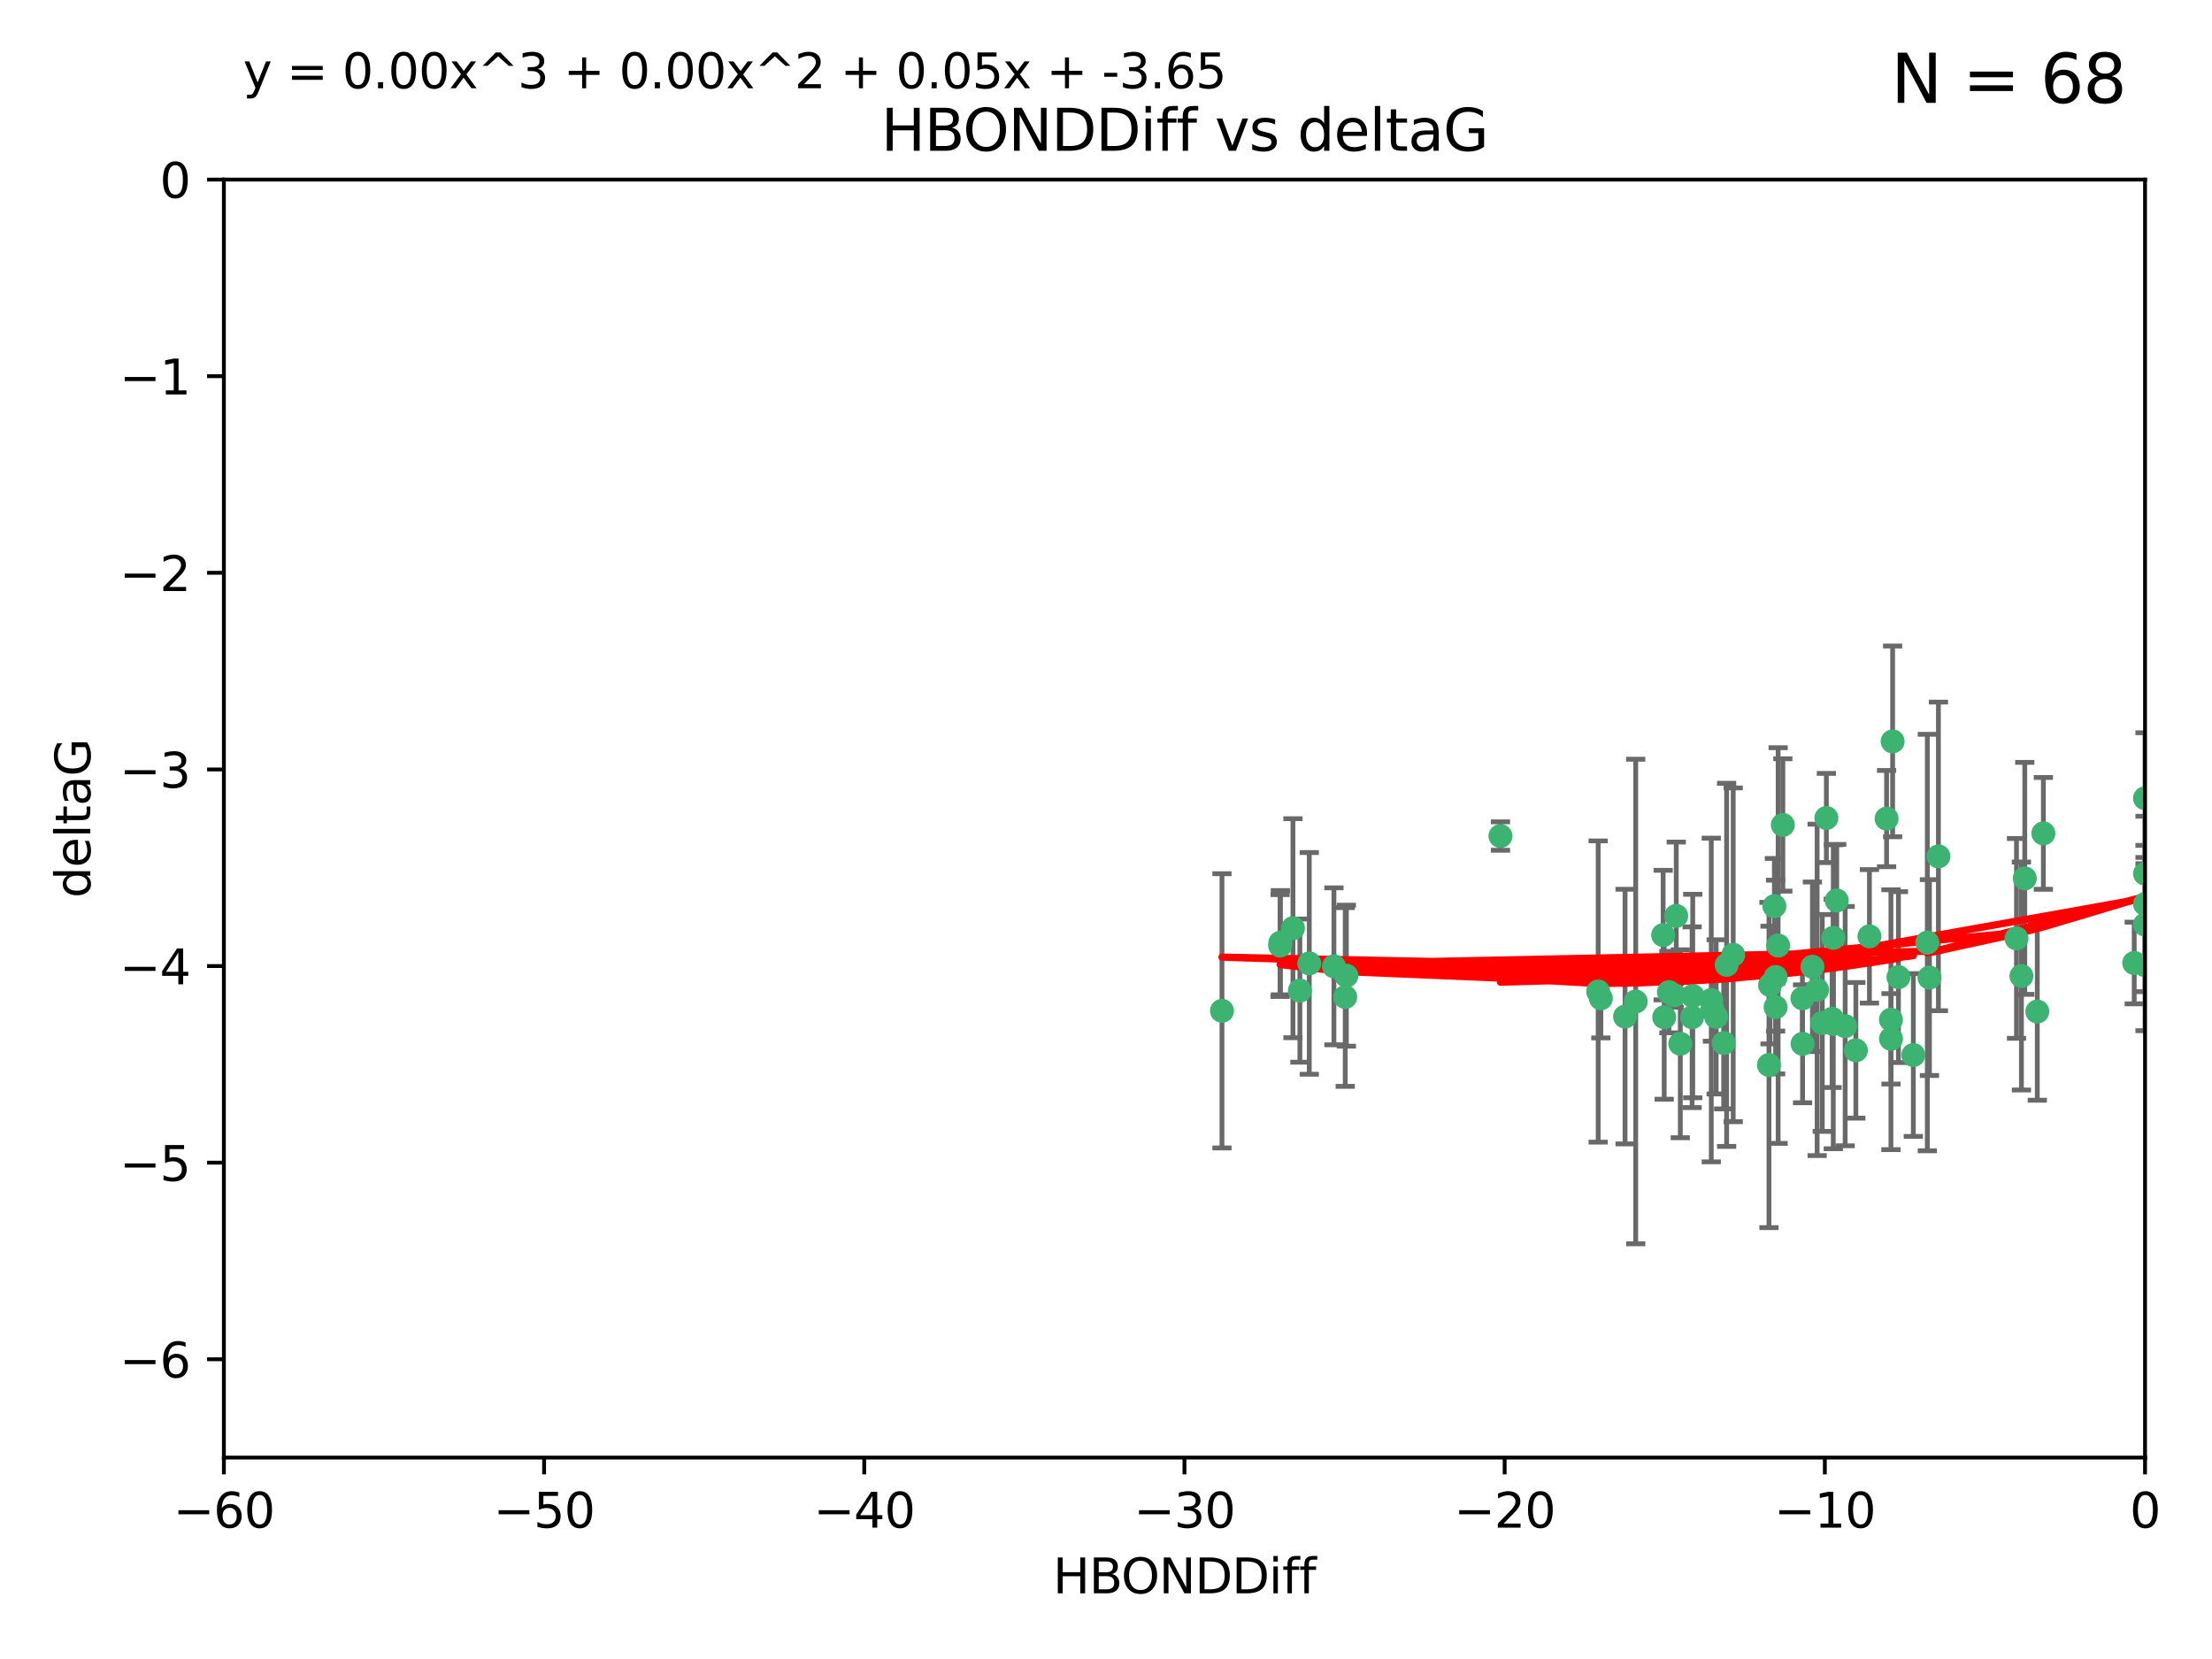 <?xml version="1.0" encoding="utf-8" standalone="no"?>
<!DOCTYPE svg PUBLIC "-//W3C//DTD SVG 1.1//EN"
  "http://www.w3.org/Graphics/SVG/1.1/DTD/svg11.dtd">
<svg xmlns:xlink="http://www.w3.org/1999/xlink" width="460.8pt" height="345.6pt" viewBox="0 0 460.8 345.6" xmlns="http://www.w3.org/2000/svg" version="1.1">
 <defs>
  <style type="text/css">*{stroke-linejoin: round; stroke-linecap: butt}</style>
 </defs>
 <g id="figure_1">
  <g id="patch_1">
   <path d="M 0 345.6 
L 460.8 345.6 
L 460.8 0 
L 0 0 
z
" style="fill: #ffffff"/>
  </g>
  <g id="axes_1">
   <g id="patch_2">
    <path d="M 46.64 303.64 
L 446.85 303.64 
L 446.85 37.411 
L 46.64 37.411 
z
" style="fill: #ffffff"/>
   </g>
   <g id="PathCollection_1">
    <defs>
     <path id="mdb5e6b8542" d="M 0 1.118 
C 0.297 1.118 0.581 1 0.791 0.791 
C 1 0.581 1.118 0.297 1.118 0 
C 1.118 -0.297 1 -0.581 0.791 -0.791 
C 0.581 -1 0.297 -1.118 0 -1.118 
C -0.297 -1.118 -0.581 -1 -0.791 -0.791 
C -1 -0.581 -1.118 -0.297 -1.118 0 
C -1.118 0.297 -1 0.581 -0.791 0.791 
C -0.581 1 -0.297 1.118 0 1.118 
z
" style="stroke: #3cb371"/>
    </defs>
    <g clip-path="url(#pf653036089)">
     <use xlink:href="#mdb5e6b8542" x="350.039" y="217.436" style="fill: #3cb371; stroke: #3cb371"/>
     <use xlink:href="#mdb5e6b8542" x="352.499" y="211.907" style="fill: #3cb371; stroke: #3cb371"/>
     <use xlink:href="#mdb5e6b8542" x="380.467" y="170.402" style="fill: #3cb371; stroke: #3cb371"/>
     <use xlink:href="#mdb5e6b8542" x="375.478" y="207.972" style="fill: #3cb371; stroke: #3cb371"/>
     <use xlink:href="#mdb5e6b8542" x="269.345" y="193.367" style="fill: #3cb371; stroke: #3cb371"/>
     <use xlink:href="#mdb5e6b8542" x="346.466" y="194.795" style="fill: #3cb371; stroke: #3cb371"/>
     <use xlink:href="#mdb5e6b8542" x="359.074" y="217.281" style="fill: #3cb371; stroke: #3cb371"/>
     <use xlink:href="#mdb5e6b8542" x="352.627" y="207.491" style="fill: #3cb371; stroke: #3cb371"/>
     <use xlink:href="#mdb5e6b8542" x="333.487" y="207.972" style="fill: #3cb371; stroke: #3cb371"/>
     <use xlink:href="#mdb5e6b8542" x="270.789" y="206.364" style="fill: #3cb371; stroke: #3cb371"/>
     <use xlink:href="#mdb5e6b8542" x="266.726" y="196.378" style="fill: #3cb371; stroke: #3cb371"/>
     <use xlink:href="#mdb5e6b8542" x="393.932" y="216.404" style="fill: #3cb371; stroke: #3cb371"/>
     <use xlink:href="#mdb5e6b8542" x="346.683" y="211.905" style="fill: #3cb371; stroke: #3cb371"/>
     <use xlink:href="#mdb5e6b8542" x="381.909" y="195.366" style="fill: #3cb371; stroke: #3cb371"/>
     <use xlink:href="#mdb5e6b8542" x="338.529" y="211.772" style="fill: #3cb371; stroke: #3cb371"/>
     <use xlink:href="#mdb5e6b8542" x="280.237" y="207.693" style="fill: #3cb371; stroke: #3cb371"/>
     <use xlink:href="#mdb5e6b8542" x="340.75" y="208.632" style="fill: #3cb371; stroke: #3cb371"/>
     <use xlink:href="#mdb5e6b8542" x="361.059" y="198.902" style="fill: #3cb371; stroke: #3cb371"/>
     <use xlink:href="#mdb5e6b8542" x="386.609" y="218.801" style="fill: #3cb371; stroke: #3cb371"/>
     <use xlink:href="#mdb5e6b8542" x="357.507" y="211.828" style="fill: #3cb371; stroke: #3cb371"/>
     <use xlink:href="#mdb5e6b8542" x="378.543" y="206.209" style="fill: #3cb371; stroke: #3cb371"/>
     <use xlink:href="#mdb5e6b8542" x="381.659" y="212.234" style="fill: #3cb371; stroke: #3cb371"/>
     <use xlink:href="#mdb5e6b8542" x="368.508" y="221.858" style="fill: #3cb371; stroke: #3cb371"/>
     <use xlink:href="#mdb5e6b8542" x="254.559" y="210.572" style="fill: #3cb371; stroke: #3cb371"/>
     <use xlink:href="#mdb5e6b8542" x="379.614" y="213.097" style="fill: #3cb371; stroke: #3cb371"/>
     <use xlink:href="#mdb5e6b8542" x="347.665" y="206.672" style="fill: #3cb371; stroke: #3cb371"/>
     <use xlink:href="#mdb5e6b8542" x="280.475" y="203.252" style="fill: #3cb371; stroke: #3cb371"/>
     <use xlink:href="#mdb5e6b8542" x="359.688" y="200.996" style="fill: #3cb371; stroke: #3cb371"/>
     <use xlink:href="#mdb5e6b8542" x="398.583" y="219.778" style="fill: #3cb371; stroke: #3cb371"/>
     <use xlink:href="#mdb5e6b8542" x="348.75" y="207.32" style="fill: #3cb371; stroke: #3cb371"/>
     <use xlink:href="#mdb5e6b8542" x="369.894" y="203.534" style="fill: #3cb371; stroke: #3cb371"/>
     <use xlink:href="#mdb5e6b8542" x="356.489" y="208.315" style="fill: #3cb371; stroke: #3cb371"/>
     <use xlink:href="#mdb5e6b8542" x="381.904" y="213.307" style="fill: #3cb371; stroke: #3cb371"/>
     <use xlink:href="#mdb5e6b8542" x="382.62" y="187.588" style="fill: #3cb371; stroke: #3cb371"/>
     <use xlink:href="#mdb5e6b8542" x="332.928" y="206.547" style="fill: #3cb371; stroke: #3cb371"/>
     <use xlink:href="#mdb5e6b8542" x="356.731" y="210.246" style="fill: #3cb371; stroke: #3cb371"/>
     <use xlink:href="#mdb5e6b8542" x="377.561" y="201.399" style="fill: #3cb371; stroke: #3cb371"/>
     <use xlink:href="#mdb5e6b8542" x="371.398" y="171.851" style="fill: #3cb371; stroke: #3cb371"/>
     <use xlink:href="#mdb5e6b8542" x="375.51" y="217.439" style="fill: #3cb371; stroke: #3cb371"/>
     <use xlink:href="#mdb5e6b8542" x="393.01" y="170.528" style="fill: #3cb371; stroke: #3cb371"/>
     <use xlink:href="#mdb5e6b8542" x="384.379" y="213.762" style="fill: #3cb371; stroke: #3cb371"/>
     <use xlink:href="#mdb5e6b8542" x="368.733" y="205.208" style="fill: #3cb371; stroke: #3cb371"/>
     <use xlink:href="#mdb5e6b8542" x="393.917" y="212.42" style="fill: #3cb371; stroke: #3cb371"/>
     <use xlink:href="#mdb5e6b8542" x="395.48" y="203.551" style="fill: #3cb371; stroke: #3cb371"/>
     <use xlink:href="#mdb5e6b8542" x="369.891" y="209.81" style="fill: #3cb371; stroke: #3cb371"/>
     <use xlink:href="#mdb5e6b8542" x="394.268" y="154.443" style="fill: #3cb371; stroke: #3cb371"/>
     <use xlink:href="#mdb5e6b8542" x="389.439" y="195.061" style="fill: #3cb371; stroke: #3cb371"/>
     <use xlink:href="#mdb5e6b8542" x="272.747" y="200.69" style="fill: #3cb371; stroke: #3cb371"/>
     <use xlink:href="#mdb5e6b8542" x="349.191" y="190.805" style="fill: #3cb371; stroke: #3cb371"/>
     <use xlink:href="#mdb5e6b8542" x="444.597" y="200.611" style="fill: #3cb371; stroke: #3cb371"/>
     <use xlink:href="#mdb5e6b8542" x="403.808" y="178.402" style="fill: #3cb371; stroke: #3cb371"/>
     <use xlink:href="#mdb5e6b8542" x="266.669" y="196.974" style="fill: #3cb371; stroke: #3cb371"/>
     <use xlink:href="#mdb5e6b8542" x="277.881" y="201.301" style="fill: #3cb371; stroke: #3cb371"/>
     <use xlink:href="#mdb5e6b8542" x="369.637" y="188.772" style="fill: #3cb371; stroke: #3cb371"/>
     <use xlink:href="#mdb5e6b8542" x="370.419" y="196.973" style="fill: #3cb371; stroke: #3cb371"/>
     <use xlink:href="#mdb5e6b8542" x="312.575" y="174.165" style="fill: #3cb371; stroke: #3cb371"/>
     <use xlink:href="#mdb5e6b8542" x="421.796" y="182.981" style="fill: #3cb371; stroke: #3cb371"/>
     <use xlink:href="#mdb5e6b8542" x="421.102" y="203.323" style="fill: #3cb371; stroke: #3cb371"/>
     <use xlink:href="#mdb5e6b8542" x="401.498" y="196.347" style="fill: #3cb371; stroke: #3cb371"/>
     <use xlink:href="#mdb5e6b8542" x="446.85" y="201.063" style="fill: #3cb371; stroke: #3cb371"/>
     <use xlink:href="#mdb5e6b8542" x="446.85" y="166.287" style="fill: #3cb371; stroke: #3cb371"/>
     <use xlink:href="#mdb5e6b8542" x="425.672" y="173.608" style="fill: #3cb371; stroke: #3cb371"/>
     <use xlink:href="#mdb5e6b8542" x="446.85" y="182.005" style="fill: #3cb371; stroke: #3cb371"/>
     <use xlink:href="#mdb5e6b8542" x="446.85" y="188.327" style="fill: #3cb371; stroke: #3cb371"/>
     <use xlink:href="#mdb5e6b8542" x="401.937" y="203.645" style="fill: #3cb371; stroke: #3cb371"/>
     <use xlink:href="#mdb5e6b8542" x="420.073" y="195.485" style="fill: #3cb371; stroke: #3cb371"/>
     <use xlink:href="#mdb5e6b8542" x="424.404" y="210.723" style="fill: #3cb371; stroke: #3cb371"/>
     <use xlink:href="#mdb5e6b8542" x="446.85" y="192.602" style="fill: #3cb371; stroke: #3cb371"/>
    </g>
   </g>
   <g id="matplotlib.axis_1">
    <g id="xtick_1">
     <g id="line2d_1">
      <defs>
       <path id="m3766835485" d="M 0 0 
L 0 3.5 
" style="stroke: #000000; stroke-width: 0.8"/>
      </defs>
      <g>
       <use xlink:href="#m3766835485" x="46.64" y="303.64" style="stroke: #000000; stroke-width: 0.8"/>
      </g>
     </g>
     <g id="text_1">
      <!-- −60 -->
      <g transform="translate(36.088 318.238)scale(0.1 -0.1)">
       <defs>
        <path id="DejaVuSans-2212" d="M 678 2272 
L 4684 2272 
L 4684 1741 
L 678 1741 
L 678 2272 
z
" transform="scale(0.016)"/>
        <path id="DejaVuSans-36" d="M 2113 2584 
Q 1688 2584 1439 2293 
Q 1191 2003 1191 1497 
Q 1191 994 1439 701 
Q 1688 409 2113 409 
Q 2538 409 2786 701 
Q 3034 994 3034 1497 
Q 3034 2003 2786 2293 
Q 2538 2584 2113 2584 
z
M 3366 4563 
L 3366 3988 
Q 3128 4100 2886 4159 
Q 2644 4219 2406 4219 
Q 1781 4219 1451 3797 
Q 1122 3375 1075 2522 
Q 1259 2794 1537 2939 
Q 1816 3084 2150 3084 
Q 2853 3084 3261 2657 
Q 3669 2231 3669 1497 
Q 3669 778 3244 343 
Q 2819 -91 2113 -91 
Q 1303 -91 875 529 
Q 447 1150 447 2328 
Q 447 3434 972 4092 
Q 1497 4750 2381 4750 
Q 2619 4750 2861 4703 
Q 3103 4656 3366 4563 
z
" transform="scale(0.016)"/>
        <path id="DejaVuSans-30" d="M 2034 4250 
Q 1547 4250 1301 3770 
Q 1056 3291 1056 2328 
Q 1056 1369 1301 889 
Q 1547 409 2034 409 
Q 2525 409 2770 889 
Q 3016 1369 3016 2328 
Q 3016 3291 2770 3770 
Q 2525 4250 2034 4250 
z
M 2034 4750 
Q 2819 4750 3233 4129 
Q 3647 3509 3647 2328 
Q 3647 1150 3233 529 
Q 2819 -91 2034 -91 
Q 1250 -91 836 529 
Q 422 1150 422 2328 
Q 422 3509 836 4129 
Q 1250 4750 2034 4750 
z
" transform="scale(0.016)"/>
       </defs>
       <use xlink:href="#DejaVuSans-2212"/>
       <use xlink:href="#DejaVuSans-36" x="83.789"/>
       <use xlink:href="#DejaVuSans-30" x="147.412"/>
      </g>
     </g>
    </g>
    <g id="xtick_2">
     <g id="line2d_2">
      <g>
       <use xlink:href="#m3766835485" x="113.342" y="303.64" style="stroke: #000000; stroke-width: 0.8"/>
      </g>
     </g>
     <g id="text_2">
      <!-- −50 -->
      <g transform="translate(102.789 318.238)scale(0.1 -0.1)">
       <defs>
        <path id="DejaVuSans-35" d="M 691 4666 
L 3169 4666 
L 3169 4134 
L 1269 4134 
L 1269 2991 
Q 1406 3038 1543 3061 
Q 1681 3084 1819 3084 
Q 2600 3084 3056 2656 
Q 3513 2228 3513 1497 
Q 3513 744 3044 326 
Q 2575 -91 1722 -91 
Q 1428 -91 1123 -41 
Q 819 9 494 109 
L 494 744 
Q 775 591 1075 516 
Q 1375 441 1709 441 
Q 2250 441 2565 725 
Q 2881 1009 2881 1497 
Q 2881 1984 2565 2268 
Q 2250 2553 1709 2553 
Q 1456 2553 1204 2497 
Q 953 2441 691 2322 
L 691 4666 
z
" transform="scale(0.016)"/>
       </defs>
       <use xlink:href="#DejaVuSans-2212"/>
       <use xlink:href="#DejaVuSans-35" x="83.789"/>
       <use xlink:href="#DejaVuSans-30" x="147.412"/>
      </g>
     </g>
    </g>
    <g id="xtick_3">
     <g id="line2d_3">
      <g>
       <use xlink:href="#m3766835485" x="180.043" y="303.64" style="stroke: #000000; stroke-width: 0.8"/>
      </g>
     </g>
     <g id="text_3">
      <!-- −40 -->
      <g transform="translate(169.491 318.238)scale(0.1 -0.1)">
       <defs>
        <path id="DejaVuSans-34" d="M 2419 4116 
L 825 1625 
L 2419 1625 
L 2419 4116 
z
M 2253 4666 
L 3047 4666 
L 3047 1625 
L 3713 1625 
L 3713 1100 
L 3047 1100 
L 3047 0 
L 2419 0 
L 2419 1100 
L 313 1100 
L 313 1709 
L 2253 4666 
z
" transform="scale(0.016)"/>
       </defs>
       <use xlink:href="#DejaVuSans-2212"/>
       <use xlink:href="#DejaVuSans-34" x="83.789"/>
       <use xlink:href="#DejaVuSans-30" x="147.412"/>
      </g>
     </g>
    </g>
    <g id="xtick_4">
     <g id="line2d_4">
      <g>
       <use xlink:href="#m3766835485" x="246.745" y="303.64" style="stroke: #000000; stroke-width: 0.8"/>
      </g>
     </g>
     <g id="text_4">
      <!-- −30 -->
      <g transform="translate(236.193 318.238)scale(0.1 -0.1)">
       <defs>
        <path id="DejaVuSans-33" d="M 2597 2516 
Q 3050 2419 3304 2112 
Q 3559 1806 3559 1356 
Q 3559 666 3084 287 
Q 2609 -91 1734 -91 
Q 1441 -91 1130 -33 
Q 819 25 488 141 
L 488 750 
Q 750 597 1062 519 
Q 1375 441 1716 441 
Q 2309 441 2620 675 
Q 2931 909 2931 1356 
Q 2931 1769 2642 2001 
Q 2353 2234 1838 2234 
L 1294 2234 
L 1294 2753 
L 1863 2753 
Q 2328 2753 2575 2939 
Q 2822 3125 2822 3475 
Q 2822 3834 2567 4026 
Q 2313 4219 1838 4219 
Q 1578 4219 1281 4162 
Q 984 4106 628 3988 
L 628 4550 
Q 988 4650 1302 4700 
Q 1616 4750 1894 4750 
Q 2613 4750 3031 4423 
Q 3450 4097 3450 3541 
Q 3450 3153 3228 2886 
Q 3006 2619 2597 2516 
z
" transform="scale(0.016)"/>
       </defs>
       <use xlink:href="#DejaVuSans-2212"/>
       <use xlink:href="#DejaVuSans-33" x="83.789"/>
       <use xlink:href="#DejaVuSans-30" x="147.412"/>
      </g>
     </g>
    </g>
    <g id="xtick_5">
     <g id="line2d_5">
      <g>
       <use xlink:href="#m3766835485" x="313.447" y="303.64" style="stroke: #000000; stroke-width: 0.8"/>
      </g>
     </g>
     <g id="text_5">
      <!-- −20 -->
      <g transform="translate(302.894 318.238)scale(0.1 -0.1)">
       <defs>
        <path id="DejaVuSans-32" d="M 1228 531 
L 3431 531 
L 3431 0 
L 469 0 
L 469 531 
Q 828 903 1448 1529 
Q 2069 2156 2228 2338 
Q 2531 2678 2651 2914 
Q 2772 3150 2772 3378 
Q 2772 3750 2511 3984 
Q 2250 4219 1831 4219 
Q 1534 4219 1204 4116 
Q 875 4013 500 3803 
L 500 4441 
Q 881 4594 1212 4672 
Q 1544 4750 1819 4750 
Q 2544 4750 2975 4387 
Q 3406 4025 3406 3419 
Q 3406 3131 3298 2873 
Q 3191 2616 2906 2266 
Q 2828 2175 2409 1742 
Q 1991 1309 1228 531 
z
" transform="scale(0.016)"/>
       </defs>
       <use xlink:href="#DejaVuSans-2212"/>
       <use xlink:href="#DejaVuSans-32" x="83.789"/>
       <use xlink:href="#DejaVuSans-30" x="147.412"/>
      </g>
     </g>
    </g>
    <g id="xtick_6">
     <g id="line2d_6">
      <g>
       <use xlink:href="#m3766835485" x="380.148" y="303.64" style="stroke: #000000; stroke-width: 0.8"/>
      </g>
     </g>
     <g id="text_6">
      <!-- −10 -->
      <g transform="translate(369.596 318.238)scale(0.1 -0.1)">
       <defs>
        <path id="DejaVuSans-31" d="M 794 531 
L 1825 531 
L 1825 4091 
L 703 3866 
L 703 4441 
L 1819 4666 
L 2450 4666 
L 2450 531 
L 3481 531 
L 3481 0 
L 794 0 
L 794 531 
z
" transform="scale(0.016)"/>
       </defs>
       <use xlink:href="#DejaVuSans-2212"/>
       <use xlink:href="#DejaVuSans-31" x="83.789"/>
       <use xlink:href="#DejaVuSans-30" x="147.412"/>
      </g>
     </g>
    </g>
    <g id="xtick_7">
     <g id="line2d_7">
      <g>
       <use xlink:href="#m3766835485" x="446.85" y="303.64" style="stroke: #000000; stroke-width: 0.8"/>
      </g>
     </g>
     <g id="text_7">
      <!-- 0 -->
      <g transform="translate(443.669 318.238)scale(0.1 -0.1)">
       <use xlink:href="#DejaVuSans-30"/>
      </g>
     </g>
    </g>
    <g id="text_8">
     <!-- HBONDDiff -->
     <g transform="translate(219.356 331.917)scale(0.1 -0.1)">
      <defs>
       <path id="DejaVuSans-48" d="M 628 4666 
L 1259 4666 
L 1259 2753 
L 3553 2753 
L 3553 4666 
L 4184 4666 
L 4184 0 
L 3553 0 
L 3553 2222 
L 1259 2222 
L 1259 0 
L 628 0 
L 628 4666 
z
" transform="scale(0.016)"/>
       <path id="DejaVuSans-42" d="M 1259 2228 
L 1259 519 
L 2272 519 
Q 2781 519 3026 730 
Q 3272 941 3272 1375 
Q 3272 1813 3026 2020 
Q 2781 2228 2272 2228 
L 1259 2228 
z
M 1259 4147 
L 1259 2741 
L 2194 2741 
Q 2656 2741 2882 2914 
Q 3109 3088 3109 3444 
Q 3109 3797 2882 3972 
Q 2656 4147 2194 4147 
L 1259 4147 
z
M 628 4666 
L 2241 4666 
Q 2963 4666 3353 4366 
Q 3744 4066 3744 3513 
Q 3744 3084 3544 2831 
Q 3344 2578 2956 2516 
Q 3422 2416 3680 2098 
Q 3938 1781 3938 1306 
Q 3938 681 3513 340 
Q 3088 0 2303 0 
L 628 0 
L 628 4666 
z
" transform="scale(0.016)"/>
       <path id="DejaVuSans-4f" d="M 2522 4238 
Q 1834 4238 1429 3725 
Q 1025 3213 1025 2328 
Q 1025 1447 1429 934 
Q 1834 422 2522 422 
Q 3209 422 3611 934 
Q 4013 1447 4013 2328 
Q 4013 3213 3611 3725 
Q 3209 4238 2522 4238 
z
M 2522 4750 
Q 3503 4750 4090 4092 
Q 4678 3434 4678 2328 
Q 4678 1225 4090 567 
Q 3503 -91 2522 -91 
Q 1538 -91 948 565 
Q 359 1222 359 2328 
Q 359 3434 948 4092 
Q 1538 4750 2522 4750 
z
" transform="scale(0.016)"/>
       <path id="DejaVuSans-4e" d="M 628 4666 
L 1478 4666 
L 3547 763 
L 3547 4666 
L 4159 4666 
L 4159 0 
L 3309 0 
L 1241 3903 
L 1241 0 
L 628 0 
L 628 4666 
z
" transform="scale(0.016)"/>
       <path id="DejaVuSans-44" d="M 1259 4147 
L 1259 519 
L 2022 519 
Q 2988 519 3436 956 
Q 3884 1394 3884 2338 
Q 3884 3275 3436 3711 
Q 2988 4147 2022 4147 
L 1259 4147 
z
M 628 4666 
L 1925 4666 
Q 3281 4666 3915 4102 
Q 4550 3538 4550 2338 
Q 4550 1131 3912 565 
Q 3275 0 1925 0 
L 628 0 
L 628 4666 
z
" transform="scale(0.016)"/>
       <path id="DejaVuSans-69" d="M 603 3500 
L 1178 3500 
L 1178 0 
L 603 0 
L 603 3500 
z
M 603 4863 
L 1178 4863 
L 1178 4134 
L 603 4134 
L 603 4863 
z
" transform="scale(0.016)"/>
       <path id="DejaVuSans-66" d="M 2375 4863 
L 2375 4384 
L 1825 4384 
Q 1516 4384 1395 4259 
Q 1275 4134 1275 3809 
L 1275 3500 
L 2222 3500 
L 2222 3053 
L 1275 3053 
L 1275 0 
L 697 0 
L 697 3053 
L 147 3053 
L 147 3500 
L 697 3500 
L 697 3744 
Q 697 4328 969 4595 
Q 1241 4863 1831 4863 
L 2375 4863 
z
" transform="scale(0.016)"/>
      </defs>
      <use xlink:href="#DejaVuSans-48"/>
      <use xlink:href="#DejaVuSans-42" x="75.195"/>
      <use xlink:href="#DejaVuSans-4f" x="142.049"/>
      <use xlink:href="#DejaVuSans-4e" x="220.76"/>
      <use xlink:href="#DejaVuSans-44" x="295.564"/>
      <use xlink:href="#DejaVuSans-44" x="372.566"/>
      <use xlink:href="#DejaVuSans-69" x="449.568"/>
      <use xlink:href="#DejaVuSans-66" x="477.352"/>
      <use xlink:href="#DejaVuSans-66" x="512.557"/>
     </g>
    </g>
   </g>
   <g id="matplotlib.axis_2">
    <g id="ytick_1">
     <g id="line2d_8">
      <defs>
       <path id="m51fea005e4" d="M 0 0 
L -3.5 0 
" style="stroke: #000000; stroke-width: 0.8"/>
      </defs>
      <g>
       <use xlink:href="#m51fea005e4" x="46.64" y="283.161" style="stroke: #000000; stroke-width: 0.8"/>
      </g>
     </g>
     <g id="text_9">
      <!-- −6 -->
      <g transform="translate(24.898 286.96)scale(0.1 -0.1)">
       <use xlink:href="#DejaVuSans-2212"/>
       <use xlink:href="#DejaVuSans-36" x="83.789"/>
      </g>
     </g>
    </g>
    <g id="ytick_2">
     <g id="line2d_9">
      <g>
       <use xlink:href="#m51fea005e4" x="46.64" y="242.203" style="stroke: #000000; stroke-width: 0.8"/>
      </g>
     </g>
     <g id="text_10">
      <!-- −5 -->
      <g transform="translate(24.898 246.002)scale(0.1 -0.1)">
       <use xlink:href="#DejaVuSans-2212"/>
       <use xlink:href="#DejaVuSans-35" x="83.789"/>
      </g>
     </g>
    </g>
    <g id="ytick_3">
     <g id="line2d_10">
      <g>
       <use xlink:href="#m51fea005e4" x="46.64" y="201.244" style="stroke: #000000; stroke-width: 0.8"/>
      </g>
     </g>
     <g id="text_11">
      <!-- −4 -->
      <g transform="translate(24.898 205.044)scale(0.1 -0.1)">
       <use xlink:href="#DejaVuSans-2212"/>
       <use xlink:href="#DejaVuSans-34" x="83.789"/>
      </g>
     </g>
    </g>
    <g id="ytick_4">
     <g id="line2d_11">
      <g>
       <use xlink:href="#m51fea005e4" x="46.64" y="160.286" style="stroke: #000000; stroke-width: 0.8"/>
      </g>
     </g>
     <g id="text_12">
      <!-- −3 -->
      <g transform="translate(24.898 164.085)scale(0.1 -0.1)">
       <use xlink:href="#DejaVuSans-2212"/>
       <use xlink:href="#DejaVuSans-33" x="83.789"/>
      </g>
     </g>
    </g>
    <g id="ytick_5">
     <g id="line2d_12">
      <g>
       <use xlink:href="#m51fea005e4" x="46.64" y="119.328" style="stroke: #000000; stroke-width: 0.8"/>
      </g>
     </g>
     <g id="text_13">
      <!-- −2 -->
      <g transform="translate(24.898 123.127)scale(0.1 -0.1)">
       <use xlink:href="#DejaVuSans-2212"/>
       <use xlink:href="#DejaVuSans-32" x="83.789"/>
      </g>
     </g>
    </g>
    <g id="ytick_6">
     <g id="line2d_13">
      <g>
       <use xlink:href="#m51fea005e4" x="46.64" y="78.369" style="stroke: #000000; stroke-width: 0.8"/>
      </g>
     </g>
     <g id="text_14">
      <!-- −1 -->
      <g transform="translate(24.898 82.169)scale(0.1 -0.1)">
       <use xlink:href="#DejaVuSans-2212"/>
       <use xlink:href="#DejaVuSans-31" x="83.789"/>
      </g>
     </g>
    </g>
    <g id="ytick_7">
     <g id="line2d_14">
      <g>
       <use xlink:href="#m51fea005e4" x="46.64" y="37.411" style="stroke: #000000; stroke-width: 0.8"/>
      </g>
     </g>
     <g id="text_15">
      <!-- 0 -->
      <g transform="translate(33.278 41.21)scale(0.1 -0.1)">
       <use xlink:href="#DejaVuSans-30"/>
      </g>
     </g>
    </g>
    <g id="text_16">
     <!-- deltaG -->
     <g transform="translate(18.818 187.064)rotate(-90)scale(0.1 -0.1)">
      <defs>
       <path id="DejaVuSans-64" d="M 2906 2969 
L 2906 4863 
L 3481 4863 
L 3481 0 
L 2906 0 
L 2906 525 
Q 2725 213 2448 61 
Q 2172 -91 1784 -91 
Q 1150 -91 751 415 
Q 353 922 353 1747 
Q 353 2572 751 3078 
Q 1150 3584 1784 3584 
Q 2172 3584 2448 3432 
Q 2725 3281 2906 2969 
z
M 947 1747 
Q 947 1113 1208 752 
Q 1469 391 1925 391 
Q 2381 391 2643 752 
Q 2906 1113 2906 1747 
Q 2906 2381 2643 2742 
Q 2381 3103 1925 3103 
Q 1469 3103 1208 2742 
Q 947 2381 947 1747 
z
" transform="scale(0.016)"/>
       <path id="DejaVuSans-65" d="M 3597 1894 
L 3597 1613 
L 953 1613 
Q 991 1019 1311 708 
Q 1631 397 2203 397 
Q 2534 397 2845 478 
Q 3156 559 3463 722 
L 3463 178 
Q 3153 47 2828 -22 
Q 2503 -91 2169 -91 
Q 1331 -91 842 396 
Q 353 884 353 1716 
Q 353 2575 817 3079 
Q 1281 3584 2069 3584 
Q 2775 3584 3186 3129 
Q 3597 2675 3597 1894 
z
M 3022 2063 
Q 3016 2534 2758 2815 
Q 2500 3097 2075 3097 
Q 1594 3097 1305 2825 
Q 1016 2553 972 2059 
L 3022 2063 
z
" transform="scale(0.016)"/>
       <path id="DejaVuSans-6c" d="M 603 4863 
L 1178 4863 
L 1178 0 
L 603 0 
L 603 4863 
z
" transform="scale(0.016)"/>
       <path id="DejaVuSans-74" d="M 1172 4494 
L 1172 3500 
L 2356 3500 
L 2356 3053 
L 1172 3053 
L 1172 1153 
Q 1172 725 1289 603 
Q 1406 481 1766 481 
L 2356 481 
L 2356 0 
L 1766 0 
Q 1100 0 847 248 
Q 594 497 594 1153 
L 594 3053 
L 172 3053 
L 172 3500 
L 594 3500 
L 594 4494 
L 1172 4494 
z
" transform="scale(0.016)"/>
       <path id="DejaVuSans-61" d="M 2194 1759 
Q 1497 1759 1228 1600 
Q 959 1441 959 1056 
Q 959 750 1161 570 
Q 1363 391 1709 391 
Q 2188 391 2477 730 
Q 2766 1069 2766 1631 
L 2766 1759 
L 2194 1759 
z
M 3341 1997 
L 3341 0 
L 2766 0 
L 2766 531 
Q 2569 213 2275 61 
Q 1981 -91 1556 -91 
Q 1019 -91 701 211 
Q 384 513 384 1019 
Q 384 1609 779 1909 
Q 1175 2209 1959 2209 
L 2766 2209 
L 2766 2266 
Q 2766 2663 2505 2880 
Q 2244 3097 1772 3097 
Q 1472 3097 1187 3025 
Q 903 2953 641 2809 
L 641 3341 
Q 956 3463 1253 3523 
Q 1550 3584 1831 3584 
Q 2591 3584 2966 3190 
Q 3341 2797 3341 1997 
z
" transform="scale(0.016)"/>
       <path id="DejaVuSans-47" d="M 3809 666 
L 3809 1919 
L 2778 1919 
L 2778 2438 
L 4434 2438 
L 4434 434 
Q 4069 175 3628 42 
Q 3188 -91 2688 -91 
Q 1594 -91 976 548 
Q 359 1188 359 2328 
Q 359 3472 976 4111 
Q 1594 4750 2688 4750 
Q 3144 4750 3555 4637 
Q 3966 4525 4313 4306 
L 4313 3634 
Q 3963 3931 3569 4081 
Q 3175 4231 2741 4231 
Q 1884 4231 1454 3753 
Q 1025 3275 1025 2328 
Q 1025 1384 1454 906 
Q 1884 428 2741 428 
Q 3075 428 3337 486 
Q 3600 544 3809 666 
z
" transform="scale(0.016)"/>
      </defs>
      <use xlink:href="#DejaVuSans-64"/>
      <use xlink:href="#DejaVuSans-65" x="63.477"/>
      <use xlink:href="#DejaVuSans-6c" x="125"/>
      <use xlink:href="#DejaVuSans-74" x="152.783"/>
      <use xlink:href="#DejaVuSans-61" x="191.992"/>
      <use xlink:href="#DejaVuSans-47" x="253.271"/>
     </g>
    </g>
   </g>
   <g id="LineCollection_1">
    <path d="M 350.039 237.01 
L 350.039 197.863 
" clip-path="url(#pf653036089)" style="fill: none; stroke: #696969"/>
    <path d="M 352.499 230.733 
L 352.499 193.081 
" clip-path="url(#pf653036089)" style="fill: none; stroke: #696969"/>
    <path d="M 380.467 179.687 
L 380.467 161.117 
" clip-path="url(#pf653036089)" style="fill: none; stroke: #696969"/>
    <path d="M 375.478 216.765 
L 375.478 199.179 
" clip-path="url(#pf653036089)" style="fill: none; stroke: #696969"/>
    <path d="M 269.345 216.18 
L 269.345 170.554 
" clip-path="url(#pf653036089)" style="fill: none; stroke: #696969"/>
    <path d="M 346.466 208.286 
L 346.466 181.304 
" clip-path="url(#pf653036089)" style="fill: none; stroke: #696969"/>
    <path d="M 359.074 231.003 
L 359.074 203.56 
" clip-path="url(#pf653036089)" style="fill: none; stroke: #696969"/>
    <path d="M 352.627 228.685 
L 352.627 186.297 
" clip-path="url(#pf653036089)" style="fill: none; stroke: #696969"/>
    <path d="M 333.487 216.217 
L 333.487 199.726 
" clip-path="url(#pf653036089)" style="fill: none; stroke: #696969"/>
    <path d="M 270.789 221.276 
L 270.789 191.451 
" clip-path="url(#pf653036089)" style="fill: none; stroke: #696969"/>
    <path d="M 266.726 207.236 
L 266.726 185.52 
" clip-path="url(#pf653036089)" style="fill: none; stroke: #696969"/>
    <path d="M 393.932 225.821 
L 393.932 206.987 
" clip-path="url(#pf653036089)" style="fill: none; stroke: #696969"/>
    <path d="M 346.683 228.987 
L 346.683 194.824 
" clip-path="url(#pf653036089)" style="fill: none; stroke: #696969"/>
    <path d="M 381.909 214.75 
L 381.909 175.981 
" clip-path="url(#pf653036089)" style="fill: none; stroke: #696969"/>
    <path d="M 338.529 238.296 
L 338.529 185.249 
" clip-path="url(#pf653036089)" style="fill: none; stroke: #696969"/>
    <path d="M 280.237 226.308 
L 280.237 189.078 
" clip-path="url(#pf653036089)" style="fill: none; stroke: #696969"/>
    <path d="M 340.75 259.106 
L 340.75 158.159 
" clip-path="url(#pf653036089)" style="fill: none; stroke: #696969"/>
    <path d="M 361.059 233.67 
L 361.059 164.134 
" clip-path="url(#pf653036089)" style="fill: none; stroke: #696969"/>
    <path d="M 386.609 232.93 
L 386.609 204.672 
" clip-path="url(#pf653036089)" style="fill: none; stroke: #696969"/>
    <path d="M 357.507 227.894 
L 357.507 195.763 
" clip-path="url(#pf653036089)" style="fill: none; stroke: #696969"/>
    <path d="M 378.543 240.727 
L 378.543 171.69 
" clip-path="url(#pf653036089)" style="fill: none; stroke: #696969"/>
    <path d="M 381.659 226.546 
L 381.659 197.923 
" clip-path="url(#pf653036089)" style="fill: none; stroke: #696969"/>
    <path d="M 368.508 255.736 
L 368.508 187.981 
" clip-path="url(#pf653036089)" style="fill: none; stroke: #696969"/>
    <path d="M 254.559 239.135 
L 254.559 182.008 
" clip-path="url(#pf653036089)" style="fill: none; stroke: #696969"/>
    <path d="M 379.614 235.683 
L 379.614 190.512 
" clip-path="url(#pf653036089)" style="fill: none; stroke: #696969"/>
    <path d="M 347.665 215.156 
L 347.665 198.189 
" clip-path="url(#pf653036089)" style="fill: none; stroke: #696969"/>
    <path d="M 280.475 217.932 
L 280.475 188.572 
" clip-path="url(#pf653036089)" style="fill: none; stroke: #696969"/>
    <path d="M 359.688 238.819 
L 359.688 163.173 
" clip-path="url(#pf653036089)" style="fill: none; stroke: #696969"/>
    <path d="M 398.583 236.737 
L 398.583 202.819 
" clip-path="url(#pf653036089)" style="fill: none; stroke: #696969"/>
    <path d="M 348.75 209.812 
L 348.75 204.828 
" clip-path="url(#pf653036089)" style="fill: none; stroke: #696969"/>
    <path d="M 369.894 223.714 
L 369.894 183.354 
" clip-path="url(#pf653036089)" style="fill: none; stroke: #696969"/>
    <path d="M 356.489 242.031 
L 356.489 174.599 
" clip-path="url(#pf653036089)" style="fill: none; stroke: #696969"/>
    <path d="M 381.904 239.306 
L 381.904 187.307 
" clip-path="url(#pf653036089)" style="fill: none; stroke: #696969"/>
    <path d="M 382.62 199.269 
L 382.62 175.908 
" clip-path="url(#pf653036089)" style="fill: none; stroke: #696969"/>
    <path d="M 332.928 237.925 
L 332.928 175.169 
" clip-path="url(#pf653036089)" style="fill: none; stroke: #696969"/>
    <path d="M 356.731 216.908 
L 356.731 203.585 
" clip-path="url(#pf653036089)" style="fill: none; stroke: #696969"/>
    <path d="M 377.561 219.064 
L 377.561 183.734 
" clip-path="url(#pf653036089)" style="fill: none; stroke: #696969"/>
    <path d="M 371.398 185.636 
L 371.398 158.066 
" clip-path="url(#pf653036089)" style="fill: none; stroke: #696969"/>
    <path d="M 375.51 229.723 
L 375.51 205.154 
" clip-path="url(#pf653036089)" style="fill: none; stroke: #696969"/>
    <path d="M 393.01 180.554 
L 393.01 160.503 
" clip-path="url(#pf653036089)" style="fill: none; stroke: #696969"/>
    <path d="M 384.379 238.687 
L 384.379 188.837 
" clip-path="url(#pf653036089)" style="fill: none; stroke: #696969"/>
    <path d="M 368.733 217.47 
L 368.733 192.947 
" clip-path="url(#pf653036089)" style="fill: none; stroke: #696969"/>
    <path d="M 393.917 239.485 
L 393.917 185.356 
" clip-path="url(#pf653036089)" style="fill: none; stroke: #696969"/>
    <path d="M 395.48 221.352 
L 395.48 185.75 
" clip-path="url(#pf653036089)" style="fill: none; stroke: #696969"/>
    <path d="M 369.891 214.795 
L 369.891 204.824 
" clip-path="url(#pf653036089)" style="fill: none; stroke: #696969"/>
    <path d="M 394.268 174.308 
L 394.268 134.577 
" clip-path="url(#pf653036089)" style="fill: none; stroke: #696969"/>
    <path d="M 389.439 208.964 
L 389.439 181.157 
" clip-path="url(#pf653036089)" style="fill: none; stroke: #696969"/>
    <path d="M 272.747 223.782 
L 272.747 177.599 
" clip-path="url(#pf653036089)" style="fill: none; stroke: #696969"/>
    <path d="M 349.191 206.194 
L 349.191 175.416 
" clip-path="url(#pf653036089)" style="fill: none; stroke: #696969"/>
    <path d="M 444.597 209.119 
L 444.597 192.104 
" clip-path="url(#pf653036089)" style="fill: none; stroke: #696969"/>
    <path d="M 403.808 210.547 
L 403.808 146.257 
" clip-path="url(#pf653036089)" style="fill: none; stroke: #696969"/>
    <path d="M 266.669 207.582 
L 266.669 186.367 
" clip-path="url(#pf653036089)" style="fill: none; stroke: #696969"/>
    <path d="M 277.881 217.65 
L 277.881 184.951 
" clip-path="url(#pf653036089)" style="fill: none; stroke: #696969"/>
    <path d="M 369.637 198.712 
L 369.637 178.831 
" clip-path="url(#pf653036089)" style="fill: none; stroke: #696969"/>
    <path d="M 370.419 238.185 
L 370.419 155.761 
" clip-path="url(#pf653036089)" style="fill: none; stroke: #696969"/>
    <path d="M 312.575 177.125 
L 312.575 171.205 
" clip-path="url(#pf653036089)" style="fill: none; stroke: #696969"/>
    <path d="M 421.796 207.146 
L 421.796 158.817 
" clip-path="url(#pf653036089)" style="fill: none; stroke: #696969"/>
    <path d="M 421.102 227.067 
L 421.102 179.579 
" clip-path="url(#pf653036089)" style="fill: none; stroke: #696969"/>
    <path d="M 401.498 239.727 
L 401.498 152.966 
" clip-path="url(#pf653036089)" style="fill: none; stroke: #696969"/>
    <path d="M 446.85 214.71 
L 446.85 187.416 
" clip-path="url(#pf653036089)" style="fill: none; stroke: #696969"/>
    <path d="M 446.85 179.927 
L 446.85 152.647 
" clip-path="url(#pf653036089)" style="fill: none; stroke: #696969"/>
    <path d="M 425.672 185.254 
L 425.672 161.963 
" clip-path="url(#pf653036089)" style="fill: none; stroke: #696969"/>
    <path d="M 446.85 193.976 
L 446.85 170.034 
" clip-path="url(#pf653036089)" style="fill: none; stroke: #696969"/>
    <path d="M 446.85 200.553 
L 446.85 176.102 
" clip-path="url(#pf653036089)" style="fill: none; stroke: #696969"/>
    <path d="M 401.937 224.047 
L 401.937 183.243 
" clip-path="url(#pf653036089)" style="fill: none; stroke: #696969"/>
    <path d="M 420.073 216.296 
L 420.073 174.675 
" clip-path="url(#pf653036089)" style="fill: none; stroke: #696969"/>
    <path d="M 424.404 229.196 
L 424.404 192.25 
" clip-path="url(#pf653036089)" style="fill: none; stroke: #696969"/>
    <path d="M 446.85 206.581 
L 446.85 178.623 
" clip-path="url(#pf653036089)" style="fill: none; stroke: #696969"/>
   </g>
   <g id="line2d_15">
    <defs>
     <path id="mbe9e41e896" d="M 2 0 
L -2 -0 
" style="stroke: #696969"/>
    </defs>
    <g clip-path="url(#pf653036089)">
     <use xlink:href="#mbe9e41e896" x="350.039" y="237.01" style="fill: #696969; stroke: #696969"/>
     <use xlink:href="#mbe9e41e896" x="352.499" y="230.733" style="fill: #696969; stroke: #696969"/>
     <use xlink:href="#mbe9e41e896" x="380.467" y="179.687" style="fill: #696969; stroke: #696969"/>
     <use xlink:href="#mbe9e41e896" x="375.478" y="216.765" style="fill: #696969; stroke: #696969"/>
     <use xlink:href="#mbe9e41e896" x="269.345" y="216.18" style="fill: #696969; stroke: #696969"/>
     <use xlink:href="#mbe9e41e896" x="346.466" y="208.286" style="fill: #696969; stroke: #696969"/>
     <use xlink:href="#mbe9e41e896" x="359.074" y="231.003" style="fill: #696969; stroke: #696969"/>
     <use xlink:href="#mbe9e41e896" x="352.627" y="228.685" style="fill: #696969; stroke: #696969"/>
     <use xlink:href="#mbe9e41e896" x="333.487" y="216.217" style="fill: #696969; stroke: #696969"/>
     <use xlink:href="#mbe9e41e896" x="270.789" y="221.276" style="fill: #696969; stroke: #696969"/>
     <use xlink:href="#mbe9e41e896" x="266.726" y="207.236" style="fill: #696969; stroke: #696969"/>
     <use xlink:href="#mbe9e41e896" x="393.932" y="225.821" style="fill: #696969; stroke: #696969"/>
     <use xlink:href="#mbe9e41e896" x="346.683" y="228.987" style="fill: #696969; stroke: #696969"/>
     <use xlink:href="#mbe9e41e896" x="381.909" y="214.75" style="fill: #696969; stroke: #696969"/>
     <use xlink:href="#mbe9e41e896" x="338.529" y="238.296" style="fill: #696969; stroke: #696969"/>
     <use xlink:href="#mbe9e41e896" x="280.237" y="226.308" style="fill: #696969; stroke: #696969"/>
     <use xlink:href="#mbe9e41e896" x="340.75" y="259.106" style="fill: #696969; stroke: #696969"/>
     <use xlink:href="#mbe9e41e896" x="361.059" y="233.67" style="fill: #696969; stroke: #696969"/>
     <use xlink:href="#mbe9e41e896" x="386.609" y="232.93" style="fill: #696969; stroke: #696969"/>
     <use xlink:href="#mbe9e41e896" x="357.507" y="227.894" style="fill: #696969; stroke: #696969"/>
     <use xlink:href="#mbe9e41e896" x="378.543" y="240.727" style="fill: #696969; stroke: #696969"/>
     <use xlink:href="#mbe9e41e896" x="381.659" y="226.546" style="fill: #696969; stroke: #696969"/>
     <use xlink:href="#mbe9e41e896" x="368.508" y="255.736" style="fill: #696969; stroke: #696969"/>
     <use xlink:href="#mbe9e41e896" x="254.559" y="239.135" style="fill: #696969; stroke: #696969"/>
     <use xlink:href="#mbe9e41e896" x="379.614" y="235.683" style="fill: #696969; stroke: #696969"/>
     <use xlink:href="#mbe9e41e896" x="347.665" y="215.156" style="fill: #696969; stroke: #696969"/>
     <use xlink:href="#mbe9e41e896" x="280.475" y="217.932" style="fill: #696969; stroke: #696969"/>
     <use xlink:href="#mbe9e41e896" x="359.688" y="238.819" style="fill: #696969; stroke: #696969"/>
     <use xlink:href="#mbe9e41e896" x="398.583" y="236.737" style="fill: #696969; stroke: #696969"/>
     <use xlink:href="#mbe9e41e896" x="348.75" y="209.812" style="fill: #696969; stroke: #696969"/>
     <use xlink:href="#mbe9e41e896" x="369.894" y="223.714" style="fill: #696969; stroke: #696969"/>
     <use xlink:href="#mbe9e41e896" x="356.489" y="242.031" style="fill: #696969; stroke: #696969"/>
     <use xlink:href="#mbe9e41e896" x="381.904" y="239.306" style="fill: #696969; stroke: #696969"/>
     <use xlink:href="#mbe9e41e896" x="382.62" y="199.269" style="fill: #696969; stroke: #696969"/>
     <use xlink:href="#mbe9e41e896" x="332.928" y="237.925" style="fill: #696969; stroke: #696969"/>
     <use xlink:href="#mbe9e41e896" x="356.731" y="216.908" style="fill: #696969; stroke: #696969"/>
     <use xlink:href="#mbe9e41e896" x="377.561" y="219.064" style="fill: #696969; stroke: #696969"/>
     <use xlink:href="#mbe9e41e896" x="371.398" y="185.636" style="fill: #696969; stroke: #696969"/>
     <use xlink:href="#mbe9e41e896" x="375.51" y="229.723" style="fill: #696969; stroke: #696969"/>
     <use xlink:href="#mbe9e41e896" x="393.01" y="180.554" style="fill: #696969; stroke: #696969"/>
     <use xlink:href="#mbe9e41e896" x="384.379" y="238.687" style="fill: #696969; stroke: #696969"/>
     <use xlink:href="#mbe9e41e896" x="368.733" y="217.47" style="fill: #696969; stroke: #696969"/>
     <use xlink:href="#mbe9e41e896" x="393.917" y="239.485" style="fill: #696969; stroke: #696969"/>
     <use xlink:href="#mbe9e41e896" x="395.48" y="221.352" style="fill: #696969; stroke: #696969"/>
     <use xlink:href="#mbe9e41e896" x="369.891" y="214.795" style="fill: #696969; stroke: #696969"/>
     <use xlink:href="#mbe9e41e896" x="394.268" y="174.308" style="fill: #696969; stroke: #696969"/>
     <use xlink:href="#mbe9e41e896" x="389.439" y="208.964" style="fill: #696969; stroke: #696969"/>
     <use xlink:href="#mbe9e41e896" x="272.747" y="223.782" style="fill: #696969; stroke: #696969"/>
     <use xlink:href="#mbe9e41e896" x="349.191" y="206.194" style="fill: #696969; stroke: #696969"/>
     <use xlink:href="#mbe9e41e896" x="444.597" y="209.119" style="fill: #696969; stroke: #696969"/>
     <use xlink:href="#mbe9e41e896" x="403.808" y="210.547" style="fill: #696969; stroke: #696969"/>
     <use xlink:href="#mbe9e41e896" x="266.669" y="207.582" style="fill: #696969; stroke: #696969"/>
     <use xlink:href="#mbe9e41e896" x="277.881" y="217.65" style="fill: #696969; stroke: #696969"/>
     <use xlink:href="#mbe9e41e896" x="369.637" y="198.712" style="fill: #696969; stroke: #696969"/>
     <use xlink:href="#mbe9e41e896" x="370.419" y="238.185" style="fill: #696969; stroke: #696969"/>
     <use xlink:href="#mbe9e41e896" x="312.575" y="177.125" style="fill: #696969; stroke: #696969"/>
     <use xlink:href="#mbe9e41e896" x="421.796" y="207.146" style="fill: #696969; stroke: #696969"/>
     <use xlink:href="#mbe9e41e896" x="421.102" y="227.067" style="fill: #696969; stroke: #696969"/>
     <use xlink:href="#mbe9e41e896" x="401.498" y="239.727" style="fill: #696969; stroke: #696969"/>
     <use xlink:href="#mbe9e41e896" x="446.85" y="214.71" style="fill: #696969; stroke: #696969"/>
     <use xlink:href="#mbe9e41e896" x="446.85" y="179.927" style="fill: #696969; stroke: #696969"/>
     <use xlink:href="#mbe9e41e896" x="425.672" y="185.254" style="fill: #696969; stroke: #696969"/>
     <use xlink:href="#mbe9e41e896" x="446.85" y="193.976" style="fill: #696969; stroke: #696969"/>
     <use xlink:href="#mbe9e41e896" x="446.85" y="200.553" style="fill: #696969; stroke: #696969"/>
     <use xlink:href="#mbe9e41e896" x="401.937" y="224.047" style="fill: #696969; stroke: #696969"/>
     <use xlink:href="#mbe9e41e896" x="420.073" y="216.296" style="fill: #696969; stroke: #696969"/>
     <use xlink:href="#mbe9e41e896" x="424.404" y="229.196" style="fill: #696969; stroke: #696969"/>
     <use xlink:href="#mbe9e41e896" x="446.85" y="206.581" style="fill: #696969; stroke: #696969"/>
    </g>
   </g>
   <g id="line2d_16">
    <g clip-path="url(#pf653036089)">
     <use xlink:href="#mbe9e41e896" x="350.039" y="197.863" style="fill: #696969; stroke: #696969"/>
     <use xlink:href="#mbe9e41e896" x="352.499" y="193.081" style="fill: #696969; stroke: #696969"/>
     <use xlink:href="#mbe9e41e896" x="380.467" y="161.117" style="fill: #696969; stroke: #696969"/>
     <use xlink:href="#mbe9e41e896" x="375.478" y="199.179" style="fill: #696969; stroke: #696969"/>
     <use xlink:href="#mbe9e41e896" x="269.345" y="170.554" style="fill: #696969; stroke: #696969"/>
     <use xlink:href="#mbe9e41e896" x="346.466" y="181.304" style="fill: #696969; stroke: #696969"/>
     <use xlink:href="#mbe9e41e896" x="359.074" y="203.56" style="fill: #696969; stroke: #696969"/>
     <use xlink:href="#mbe9e41e896" x="352.627" y="186.297" style="fill: #696969; stroke: #696969"/>
     <use xlink:href="#mbe9e41e896" x="333.487" y="199.726" style="fill: #696969; stroke: #696969"/>
     <use xlink:href="#mbe9e41e896" x="270.789" y="191.451" style="fill: #696969; stroke: #696969"/>
     <use xlink:href="#mbe9e41e896" x="266.726" y="185.52" style="fill: #696969; stroke: #696969"/>
     <use xlink:href="#mbe9e41e896" x="393.932" y="206.987" style="fill: #696969; stroke: #696969"/>
     <use xlink:href="#mbe9e41e896" x="346.683" y="194.824" style="fill: #696969; stroke: #696969"/>
     <use xlink:href="#mbe9e41e896" x="381.909" y="175.981" style="fill: #696969; stroke: #696969"/>
     <use xlink:href="#mbe9e41e896" x="338.529" y="185.249" style="fill: #696969; stroke: #696969"/>
     <use xlink:href="#mbe9e41e896" x="280.237" y="189.078" style="fill: #696969; stroke: #696969"/>
     <use xlink:href="#mbe9e41e896" x="340.75" y="158.159" style="fill: #696969; stroke: #696969"/>
     <use xlink:href="#mbe9e41e896" x="361.059" y="164.134" style="fill: #696969; stroke: #696969"/>
     <use xlink:href="#mbe9e41e896" x="386.609" y="204.672" style="fill: #696969; stroke: #696969"/>
     <use xlink:href="#mbe9e41e896" x="357.507" y="195.763" style="fill: #696969; stroke: #696969"/>
     <use xlink:href="#mbe9e41e896" x="378.543" y="171.69" style="fill: #696969; stroke: #696969"/>
     <use xlink:href="#mbe9e41e896" x="381.659" y="197.923" style="fill: #696969; stroke: #696969"/>
     <use xlink:href="#mbe9e41e896" x="368.508" y="187.981" style="fill: #696969; stroke: #696969"/>
     <use xlink:href="#mbe9e41e896" x="254.559" y="182.008" style="fill: #696969; stroke: #696969"/>
     <use xlink:href="#mbe9e41e896" x="379.614" y="190.512" style="fill: #696969; stroke: #696969"/>
     <use xlink:href="#mbe9e41e896" x="347.665" y="198.189" style="fill: #696969; stroke: #696969"/>
     <use xlink:href="#mbe9e41e896" x="280.475" y="188.572" style="fill: #696969; stroke: #696969"/>
     <use xlink:href="#mbe9e41e896" x="359.688" y="163.173" style="fill: #696969; stroke: #696969"/>
     <use xlink:href="#mbe9e41e896" x="398.583" y="202.819" style="fill: #696969; stroke: #696969"/>
     <use xlink:href="#mbe9e41e896" x="348.75" y="204.828" style="fill: #696969; stroke: #696969"/>
     <use xlink:href="#mbe9e41e896" x="369.894" y="183.354" style="fill: #696969; stroke: #696969"/>
     <use xlink:href="#mbe9e41e896" x="356.489" y="174.599" style="fill: #696969; stroke: #696969"/>
     <use xlink:href="#mbe9e41e896" x="381.904" y="187.307" style="fill: #696969; stroke: #696969"/>
     <use xlink:href="#mbe9e41e896" x="382.62" y="175.908" style="fill: #696969; stroke: #696969"/>
     <use xlink:href="#mbe9e41e896" x="332.928" y="175.169" style="fill: #696969; stroke: #696969"/>
     <use xlink:href="#mbe9e41e896" x="356.731" y="203.585" style="fill: #696969; stroke: #696969"/>
     <use xlink:href="#mbe9e41e896" x="377.561" y="183.734" style="fill: #696969; stroke: #696969"/>
     <use xlink:href="#mbe9e41e896" x="371.398" y="158.066" style="fill: #696969; stroke: #696969"/>
     <use xlink:href="#mbe9e41e896" x="375.51" y="205.154" style="fill: #696969; stroke: #696969"/>
     <use xlink:href="#mbe9e41e896" x="393.01" y="160.503" style="fill: #696969; stroke: #696969"/>
     <use xlink:href="#mbe9e41e896" x="384.379" y="188.837" style="fill: #696969; stroke: #696969"/>
     <use xlink:href="#mbe9e41e896" x="368.733" y="192.947" style="fill: #696969; stroke: #696969"/>
     <use xlink:href="#mbe9e41e896" x="393.917" y="185.356" style="fill: #696969; stroke: #696969"/>
     <use xlink:href="#mbe9e41e896" x="395.48" y="185.75" style="fill: #696969; stroke: #696969"/>
     <use xlink:href="#mbe9e41e896" x="369.891" y="204.824" style="fill: #696969; stroke: #696969"/>
     <use xlink:href="#mbe9e41e896" x="394.268" y="134.577" style="fill: #696969; stroke: #696969"/>
     <use xlink:href="#mbe9e41e896" x="389.439" y="181.157" style="fill: #696969; stroke: #696969"/>
     <use xlink:href="#mbe9e41e896" x="272.747" y="177.599" style="fill: #696969; stroke: #696969"/>
     <use xlink:href="#mbe9e41e896" x="349.191" y="175.416" style="fill: #696969; stroke: #696969"/>
     <use xlink:href="#mbe9e41e896" x="444.597" y="192.104" style="fill: #696969; stroke: #696969"/>
     <use xlink:href="#mbe9e41e896" x="403.808" y="146.257" style="fill: #696969; stroke: #696969"/>
     <use xlink:href="#mbe9e41e896" x="266.669" y="186.367" style="fill: #696969; stroke: #696969"/>
     <use xlink:href="#mbe9e41e896" x="277.881" y="184.951" style="fill: #696969; stroke: #696969"/>
     <use xlink:href="#mbe9e41e896" x="369.637" y="178.831" style="fill: #696969; stroke: #696969"/>
     <use xlink:href="#mbe9e41e896" x="370.419" y="155.761" style="fill: #696969; stroke: #696969"/>
     <use xlink:href="#mbe9e41e896" x="312.575" y="171.205" style="fill: #696969; stroke: #696969"/>
     <use xlink:href="#mbe9e41e896" x="421.796" y="158.817" style="fill: #696969; stroke: #696969"/>
     <use xlink:href="#mbe9e41e896" x="421.102" y="179.579" style="fill: #696969; stroke: #696969"/>
     <use xlink:href="#mbe9e41e896" x="401.498" y="152.966" style="fill: #696969; stroke: #696969"/>
     <use xlink:href="#mbe9e41e896" x="446.85" y="187.416" style="fill: #696969; stroke: #696969"/>
     <use xlink:href="#mbe9e41e896" x="446.85" y="152.647" style="fill: #696969; stroke: #696969"/>
     <use xlink:href="#mbe9e41e896" x="425.672" y="161.963" style="fill: #696969; stroke: #696969"/>
     <use xlink:href="#mbe9e41e896" x="446.85" y="170.034" style="fill: #696969; stroke: #696969"/>
     <use xlink:href="#mbe9e41e896" x="446.85" y="176.102" style="fill: #696969; stroke: #696969"/>
     <use xlink:href="#mbe9e41e896" x="401.937" y="183.243" style="fill: #696969; stroke: #696969"/>
     <use xlink:href="#mbe9e41e896" x="420.073" y="174.675" style="fill: #696969; stroke: #696969"/>
     <use xlink:href="#mbe9e41e896" x="424.404" y="192.25" style="fill: #696969; stroke: #696969"/>
     <use xlink:href="#mbe9e41e896" x="446.85" y="178.623" style="fill: #696969; stroke: #696969"/>
    </g>
   </g>
   <g id="line2d_17">
    <path d="M 350.039 204.468 
L 352.499 204.345 
L 380.467 201.851 
L 375.478 202.448 
L 269.345 201.25 
L 346.466 204.621 
L 359.074 203.942 
L 352.627 204.338 
L 333.487 204.92 
L 270.789 201.414 
L 266.726 200.943 
L 393.932 199.888 
L 346.683 204.613 
L 381.909 201.665 
L 338.529 204.85 
L 280.237 202.406 
L 340.75 204.801 
L 361.059 203.799 
L 386.609 201.019 
L 357.507 204.048 
L 378.543 202.089 
L 381.659 201.698 
L 368.508 203.17 
L 254.559 199.386 
L 379.614 201.958 
L 347.665 204.573 
L 280.475 202.429 
L 359.688 203.899 
L 398.583 199.087 
L 348.75 204.527 
L 369.894 203.037 
L 356.489 204.113 
L 381.904 201.666 
L 382.62 201.571 
L 332.928 204.924 
L 356.731 204.098 
L 377.561 202.207 
L 371.398 202.886 
L 375.51 202.445 
L 393.01 200.039 
L 384.379 201.334 
L 368.733 203.149 
L 393.917 199.89 
L 395.48 199.628 
L 369.891 203.037 
L 394.268 199.832 
L 389.439 200.6 
L 272.747 201.631 
L 349.191 204.507 
L 444.597 187.515 
L 403.808 198.111 
L 266.669 200.937 
L 277.881 202.172 
L 369.637 203.062 
L 370.419 202.985 
L 312.575 204.608 
L 421.796 194.106 
L 421.102 194.28 
L 401.498 198.553 
L 446.85 186.768 
L 446.85 186.768 
L 425.672 193.108 
L 446.85 186.768 
L 446.85 186.768 
L 401.937 198.47 
L 420.073 194.534 
L 424.404 193.44 
L 446.85 186.768 
" clip-path="url(#pf653036089)" style="fill: none; stroke: #ff0000; stroke-width: 1.5; stroke-linecap: square"/>
   </g>
   <g id="line2d_18">
    <defs>
     <path id="m9c3145327e" d="M 0 2 
C 0.53 2 1.039 1.789 1.414 1.414 
C 1.789 1.039 2 0.53 2 0 
C 2 -0.53 1.789 -1.039 1.414 -1.414 
C 1.039 -1.789 0.53 -2 0 -2 
C -0.53 -2 -1.039 -1.789 -1.414 -1.414 
C -1.789 -1.039 -2 -0.53 -2 0 
C -2 0.53 -1.789 1.039 -1.414 1.414 
C -1.039 1.789 -0.53 2 0 2 
z
" style="stroke: #3cb371"/>
    </defs>
    <g clip-path="url(#pf653036089)">
     <use xlink:href="#m9c3145327e" x="350.039" y="217.436" style="fill: #3cb371; stroke: #3cb371"/>
     <use xlink:href="#m9c3145327e" x="352.499" y="211.907" style="fill: #3cb371; stroke: #3cb371"/>
     <use xlink:href="#m9c3145327e" x="380.467" y="170.402" style="fill: #3cb371; stroke: #3cb371"/>
     <use xlink:href="#m9c3145327e" x="375.478" y="207.972" style="fill: #3cb371; stroke: #3cb371"/>
     <use xlink:href="#m9c3145327e" x="269.345" y="193.367" style="fill: #3cb371; stroke: #3cb371"/>
     <use xlink:href="#m9c3145327e" x="346.466" y="194.795" style="fill: #3cb371; stroke: #3cb371"/>
     <use xlink:href="#m9c3145327e" x="359.074" y="217.281" style="fill: #3cb371; stroke: #3cb371"/>
     <use xlink:href="#m9c3145327e" x="352.627" y="207.491" style="fill: #3cb371; stroke: #3cb371"/>
     <use xlink:href="#m9c3145327e" x="333.487" y="207.972" style="fill: #3cb371; stroke: #3cb371"/>
     <use xlink:href="#m9c3145327e" x="270.789" y="206.364" style="fill: #3cb371; stroke: #3cb371"/>
     <use xlink:href="#m9c3145327e" x="266.726" y="196.378" style="fill: #3cb371; stroke: #3cb371"/>
     <use xlink:href="#m9c3145327e" x="393.932" y="216.404" style="fill: #3cb371; stroke: #3cb371"/>
     <use xlink:href="#m9c3145327e" x="346.683" y="211.905" style="fill: #3cb371; stroke: #3cb371"/>
     <use xlink:href="#m9c3145327e" x="381.909" y="195.366" style="fill: #3cb371; stroke: #3cb371"/>
     <use xlink:href="#m9c3145327e" x="338.529" y="211.772" style="fill: #3cb371; stroke: #3cb371"/>
     <use xlink:href="#m9c3145327e" x="280.237" y="207.693" style="fill: #3cb371; stroke: #3cb371"/>
     <use xlink:href="#m9c3145327e" x="340.75" y="208.632" style="fill: #3cb371; stroke: #3cb371"/>
     <use xlink:href="#m9c3145327e" x="361.059" y="198.902" style="fill: #3cb371; stroke: #3cb371"/>
     <use xlink:href="#m9c3145327e" x="386.609" y="218.801" style="fill: #3cb371; stroke: #3cb371"/>
     <use xlink:href="#m9c3145327e" x="357.507" y="211.828" style="fill: #3cb371; stroke: #3cb371"/>
     <use xlink:href="#m9c3145327e" x="378.543" y="206.209" style="fill: #3cb371; stroke: #3cb371"/>
     <use xlink:href="#m9c3145327e" x="381.659" y="212.234" style="fill: #3cb371; stroke: #3cb371"/>
     <use xlink:href="#m9c3145327e" x="368.508" y="221.858" style="fill: #3cb371; stroke: #3cb371"/>
     <use xlink:href="#m9c3145327e" x="254.559" y="210.572" style="fill: #3cb371; stroke: #3cb371"/>
     <use xlink:href="#m9c3145327e" x="379.614" y="213.097" style="fill: #3cb371; stroke: #3cb371"/>
     <use xlink:href="#m9c3145327e" x="347.665" y="206.672" style="fill: #3cb371; stroke: #3cb371"/>
     <use xlink:href="#m9c3145327e" x="280.475" y="203.252" style="fill: #3cb371; stroke: #3cb371"/>
     <use xlink:href="#m9c3145327e" x="359.688" y="200.996" style="fill: #3cb371; stroke: #3cb371"/>
     <use xlink:href="#m9c3145327e" x="398.583" y="219.778" style="fill: #3cb371; stroke: #3cb371"/>
     <use xlink:href="#m9c3145327e" x="348.75" y="207.32" style="fill: #3cb371; stroke: #3cb371"/>
     <use xlink:href="#m9c3145327e" x="369.894" y="203.534" style="fill: #3cb371; stroke: #3cb371"/>
     <use xlink:href="#m9c3145327e" x="356.489" y="208.315" style="fill: #3cb371; stroke: #3cb371"/>
     <use xlink:href="#m9c3145327e" x="381.904" y="213.307" style="fill: #3cb371; stroke: #3cb371"/>
     <use xlink:href="#m9c3145327e" x="382.62" y="187.588" style="fill: #3cb371; stroke: #3cb371"/>
     <use xlink:href="#m9c3145327e" x="332.928" y="206.547" style="fill: #3cb371; stroke: #3cb371"/>
     <use xlink:href="#m9c3145327e" x="356.731" y="210.246" style="fill: #3cb371; stroke: #3cb371"/>
     <use xlink:href="#m9c3145327e" x="377.561" y="201.399" style="fill: #3cb371; stroke: #3cb371"/>
     <use xlink:href="#m9c3145327e" x="371.398" y="171.851" style="fill: #3cb371; stroke: #3cb371"/>
     <use xlink:href="#m9c3145327e" x="375.51" y="217.439" style="fill: #3cb371; stroke: #3cb371"/>
     <use xlink:href="#m9c3145327e" x="393.01" y="170.528" style="fill: #3cb371; stroke: #3cb371"/>
     <use xlink:href="#m9c3145327e" x="384.379" y="213.762" style="fill: #3cb371; stroke: #3cb371"/>
     <use xlink:href="#m9c3145327e" x="368.733" y="205.208" style="fill: #3cb371; stroke: #3cb371"/>
     <use xlink:href="#m9c3145327e" x="393.917" y="212.42" style="fill: #3cb371; stroke: #3cb371"/>
     <use xlink:href="#m9c3145327e" x="395.48" y="203.551" style="fill: #3cb371; stroke: #3cb371"/>
     <use xlink:href="#m9c3145327e" x="369.891" y="209.81" style="fill: #3cb371; stroke: #3cb371"/>
     <use xlink:href="#m9c3145327e" x="394.268" y="154.443" style="fill: #3cb371; stroke: #3cb371"/>
     <use xlink:href="#m9c3145327e" x="389.439" y="195.061" style="fill: #3cb371; stroke: #3cb371"/>
     <use xlink:href="#m9c3145327e" x="272.747" y="200.69" style="fill: #3cb371; stroke: #3cb371"/>
     <use xlink:href="#m9c3145327e" x="349.191" y="190.805" style="fill: #3cb371; stroke: #3cb371"/>
     <use xlink:href="#m9c3145327e" x="444.597" y="200.611" style="fill: #3cb371; stroke: #3cb371"/>
     <use xlink:href="#m9c3145327e" x="403.808" y="178.402" style="fill: #3cb371; stroke: #3cb371"/>
     <use xlink:href="#m9c3145327e" x="266.669" y="196.974" style="fill: #3cb371; stroke: #3cb371"/>
     <use xlink:href="#m9c3145327e" x="277.881" y="201.301" style="fill: #3cb371; stroke: #3cb371"/>
     <use xlink:href="#m9c3145327e" x="369.637" y="188.772" style="fill: #3cb371; stroke: #3cb371"/>
     <use xlink:href="#m9c3145327e" x="370.419" y="196.973" style="fill: #3cb371; stroke: #3cb371"/>
     <use xlink:href="#m9c3145327e" x="312.575" y="174.165" style="fill: #3cb371; stroke: #3cb371"/>
     <use xlink:href="#m9c3145327e" x="421.796" y="182.981" style="fill: #3cb371; stroke: #3cb371"/>
     <use xlink:href="#m9c3145327e" x="421.102" y="203.323" style="fill: #3cb371; stroke: #3cb371"/>
     <use xlink:href="#m9c3145327e" x="401.498" y="196.347" style="fill: #3cb371; stroke: #3cb371"/>
     <use xlink:href="#m9c3145327e" x="446.85" y="201.063" style="fill: #3cb371; stroke: #3cb371"/>
     <use xlink:href="#m9c3145327e" x="446.85" y="166.287" style="fill: #3cb371; stroke: #3cb371"/>
     <use xlink:href="#m9c3145327e" x="425.672" y="173.608" style="fill: #3cb371; stroke: #3cb371"/>
     <use xlink:href="#m9c3145327e" x="446.85" y="182.005" style="fill: #3cb371; stroke: #3cb371"/>
     <use xlink:href="#m9c3145327e" x="446.85" y="188.327" style="fill: #3cb371; stroke: #3cb371"/>
     <use xlink:href="#m9c3145327e" x="401.937" y="203.645" style="fill: #3cb371; stroke: #3cb371"/>
     <use xlink:href="#m9c3145327e" x="420.073" y="195.485" style="fill: #3cb371; stroke: #3cb371"/>
     <use xlink:href="#m9c3145327e" x="424.404" y="210.723" style="fill: #3cb371; stroke: #3cb371"/>
     <use xlink:href="#m9c3145327e" x="446.85" y="192.602" style="fill: #3cb371; stroke: #3cb371"/>
    </g>
   </g>
   <g id="patch_3">
    <path d="M 46.64 303.64 
L 46.64 37.411 
" style="fill: none; stroke: #000000; stroke-width: 0.8; stroke-linejoin: miter; stroke-linecap: square"/>
   </g>
   <g id="patch_4">
    <path d="M 446.85 303.64 
L 446.85 37.411 
" style="fill: none; stroke: #000000; stroke-width: 0.8; stroke-linejoin: miter; stroke-linecap: square"/>
   </g>
   <g id="patch_5">
    <path d="M 46.64 303.64 
L 446.85 303.64 
" style="fill: none; stroke: #000000; stroke-width: 0.8; stroke-linejoin: miter; stroke-linecap: square"/>
   </g>
   <g id="patch_6">
    <path d="M 46.64 37.411 
L 446.85 37.411 
" style="fill: none; stroke: #000000; stroke-width: 0.8; stroke-linejoin: miter; stroke-linecap: square"/>
   </g>
   <g id="text_17">
    <!-- N = 68 -->
    <g transform="translate(393.929 21.426)scale(0.14 -0.14)">
     <defs>
      <path id="DejaVuSans-20" transform="scale(0.016)"/>
      <path id="DejaVuSans-3d" d="M 678 2906 
L 4684 2906 
L 4684 2381 
L 678 2381 
L 678 2906 
z
M 678 1631 
L 4684 1631 
L 4684 1100 
L 678 1100 
L 678 1631 
z
" transform="scale(0.016)"/>
      <path id="DejaVuSans-38" d="M 2034 2216 
Q 1584 2216 1326 1975 
Q 1069 1734 1069 1313 
Q 1069 891 1326 650 
Q 1584 409 2034 409 
Q 2484 409 2743 651 
Q 3003 894 3003 1313 
Q 3003 1734 2745 1975 
Q 2488 2216 2034 2216 
z
M 1403 2484 
Q 997 2584 770 2862 
Q 544 3141 544 3541 
Q 544 4100 942 4425 
Q 1341 4750 2034 4750 
Q 2731 4750 3128 4425 
Q 3525 4100 3525 3541 
Q 3525 3141 3298 2862 
Q 3072 2584 2669 2484 
Q 3125 2378 3379 2068 
Q 3634 1759 3634 1313 
Q 3634 634 3220 271 
Q 2806 -91 2034 -91 
Q 1263 -91 848 271 
Q 434 634 434 1313 
Q 434 1759 690 2068 
Q 947 2378 1403 2484 
z
M 1172 3481 
Q 1172 3119 1398 2916 
Q 1625 2713 2034 2713 
Q 2441 2713 2670 2916 
Q 2900 3119 2900 3481 
Q 2900 3844 2670 4047 
Q 2441 4250 2034 4250 
Q 1625 4250 1398 4047 
Q 1172 3844 1172 3481 
z
" transform="scale(0.016)"/>
     </defs>
     <use xlink:href="#DejaVuSans-4e"/>
     <use xlink:href="#DejaVuSans-20" x="74.805"/>
     <use xlink:href="#DejaVuSans-3d" x="106.592"/>
     <use xlink:href="#DejaVuSans-20" x="190.381"/>
     <use xlink:href="#DejaVuSans-36" x="222.168"/>
     <use xlink:href="#DejaVuSans-38" x="285.791"/>
    </g>
   </g>
   <g id="text_18">
    <!-- y = 0.00x^3 + 0.00x^2 + 0.05x + -3.65 -->
    <g transform="translate(50.642 18.387)scale(0.1 -0.1)">
     <defs>
      <path id="DejaVuSans-79" d="M 2059 -325 
Q 1816 -950 1584 -1140 
Q 1353 -1331 966 -1331 
L 506 -1331 
L 506 -850 
L 844 -850 
Q 1081 -850 1212 -737 
Q 1344 -625 1503 -206 
L 1606 56 
L 191 3500 
L 800 3500 
L 1894 763 
L 2988 3500 
L 3597 3500 
L 2059 -325 
z
" transform="scale(0.016)"/>
      <path id="DejaVuSans-2e" d="M 684 794 
L 1344 794 
L 1344 0 
L 684 0 
L 684 794 
z
" transform="scale(0.016)"/>
      <path id="DejaVuSans-78" d="M 3513 3500 
L 2247 1797 
L 3578 0 
L 2900 0 
L 1881 1375 
L 863 0 
L 184 0 
L 1544 1831 
L 300 3500 
L 978 3500 
L 1906 2253 
L 2834 3500 
L 3513 3500 
z
" transform="scale(0.016)"/>
      <path id="DejaVuSans-5e" d="M 2988 4666 
L 4684 2925 
L 4056 2925 
L 2681 4159 
L 1306 2925 
L 678 2925 
L 2375 4666 
L 2988 4666 
z
" transform="scale(0.016)"/>
      <path id="DejaVuSans-2b" d="M 2944 4013 
L 2944 2272 
L 4684 2272 
L 4684 1741 
L 2944 1741 
L 2944 0 
L 2419 0 
L 2419 1741 
L 678 1741 
L 678 2272 
L 2419 2272 
L 2419 4013 
L 2944 4013 
z
" transform="scale(0.016)"/>
      <path id="DejaVuSans-2d" d="M 313 2009 
L 1997 2009 
L 1997 1497 
L 313 1497 
L 313 2009 
z
" transform="scale(0.016)"/>
     </defs>
     <use xlink:href="#DejaVuSans-79"/>
     <use xlink:href="#DejaVuSans-20" x="59.18"/>
     <use xlink:href="#DejaVuSans-3d" x="90.967"/>
     <use xlink:href="#DejaVuSans-20" x="174.756"/>
     <use xlink:href="#DejaVuSans-30" x="206.543"/>
     <use xlink:href="#DejaVuSans-2e" x="270.166"/>
     <use xlink:href="#DejaVuSans-30" x="301.953"/>
     <use xlink:href="#DejaVuSans-30" x="365.576"/>
     <use xlink:href="#DejaVuSans-78" x="429.199"/>
     <use xlink:href="#DejaVuSans-5e" x="488.379"/>
     <use xlink:href="#DejaVuSans-33" x="572.168"/>
     <use xlink:href="#DejaVuSans-20" x="635.791"/>
     <use xlink:href="#DejaVuSans-2b" x="667.578"/>
     <use xlink:href="#DejaVuSans-20" x="751.367"/>
     <use xlink:href="#DejaVuSans-30" x="783.154"/>
     <use xlink:href="#DejaVuSans-2e" x="846.777"/>
     <use xlink:href="#DejaVuSans-30" x="878.564"/>
     <use xlink:href="#DejaVuSans-30" x="942.188"/>
     <use xlink:href="#DejaVuSans-78" x="1005.811"/>
     <use xlink:href="#DejaVuSans-5e" x="1064.99"/>
     <use xlink:href="#DejaVuSans-32" x="1148.779"/>
     <use xlink:href="#DejaVuSans-20" x="1212.402"/>
     <use xlink:href="#DejaVuSans-2b" x="1244.189"/>
     <use xlink:href="#DejaVuSans-20" x="1327.979"/>
     <use xlink:href="#DejaVuSans-30" x="1359.766"/>
     <use xlink:href="#DejaVuSans-2e" x="1423.389"/>
     <use xlink:href="#DejaVuSans-30" x="1455.176"/>
     <use xlink:href="#DejaVuSans-35" x="1518.799"/>
     <use xlink:href="#DejaVuSans-78" x="1582.422"/>
     <use xlink:href="#DejaVuSans-20" x="1641.602"/>
     <use xlink:href="#DejaVuSans-2b" x="1673.389"/>
     <use xlink:href="#DejaVuSans-20" x="1757.178"/>
     <use xlink:href="#DejaVuSans-2d" x="1788.965"/>
     <use xlink:href="#DejaVuSans-33" x="1825.049"/>
     <use xlink:href="#DejaVuSans-2e" x="1888.672"/>
     <use xlink:href="#DejaVuSans-36" x="1920.459"/>
     <use xlink:href="#DejaVuSans-35" x="1984.082"/>
    </g>
   </g>
   <g id="text_19">
    <!-- HBONDDiff vs deltaG -->
    <g transform="translate(183.542 31.411)scale(0.12 -0.12)">
     <defs>
      <path id="DejaVuSans-76" d="M 191 3500 
L 800 3500 
L 1894 563 
L 2988 3500 
L 3597 3500 
L 2284 0 
L 1503 0 
L 191 3500 
z
" transform="scale(0.016)"/>
      <path id="DejaVuSans-73" d="M 2834 3397 
L 2834 2853 
Q 2591 2978 2328 3040 
Q 2066 3103 1784 3103 
Q 1356 3103 1142 2972 
Q 928 2841 928 2578 
Q 928 2378 1081 2264 
Q 1234 2150 1697 2047 
L 1894 2003 
Q 2506 1872 2764 1633 
Q 3022 1394 3022 966 
Q 3022 478 2636 193 
Q 2250 -91 1575 -91 
Q 1294 -91 989 -36 
Q 684 19 347 128 
L 347 722 
Q 666 556 975 473 
Q 1284 391 1588 391 
Q 1994 391 2212 530 
Q 2431 669 2431 922 
Q 2431 1156 2273 1281 
Q 2116 1406 1581 1522 
L 1381 1569 
Q 847 1681 609 1914 
Q 372 2147 372 2553 
Q 372 3047 722 3315 
Q 1072 3584 1716 3584 
Q 2034 3584 2315 3537 
Q 2597 3491 2834 3397 
z
" transform="scale(0.016)"/>
     </defs>
     <use xlink:href="#DejaVuSans-48"/>
     <use xlink:href="#DejaVuSans-42" x="75.195"/>
     <use xlink:href="#DejaVuSans-4f" x="142.049"/>
     <use xlink:href="#DejaVuSans-4e" x="220.76"/>
     <use xlink:href="#DejaVuSans-44" x="295.564"/>
     <use xlink:href="#DejaVuSans-44" x="372.566"/>
     <use xlink:href="#DejaVuSans-69" x="449.568"/>
     <use xlink:href="#DejaVuSans-66" x="477.352"/>
     <use xlink:href="#DejaVuSans-66" x="512.557"/>
     <use xlink:href="#DejaVuSans-20" x="547.762"/>
     <use xlink:href="#DejaVuSans-76" x="579.549"/>
     <use xlink:href="#DejaVuSans-73" x="638.729"/>
     <use xlink:href="#DejaVuSans-20" x="690.828"/>
     <use xlink:href="#DejaVuSans-64" x="722.615"/>
     <use xlink:href="#DejaVuSans-65" x="786.092"/>
     <use xlink:href="#DejaVuSans-6c" x="847.615"/>
     <use xlink:href="#DejaVuSans-74" x="875.398"/>
     <use xlink:href="#DejaVuSans-61" x="914.607"/>
     <use xlink:href="#DejaVuSans-47" x="975.887"/>
    </g>
   </g>
  </g>
 </g>
 <defs>
  <clipPath id="pf653036089">
   <rect x="46.64" y="37.411" width="400.21" height="266.229"/>
  </clipPath>
 </defs>
</svg>
